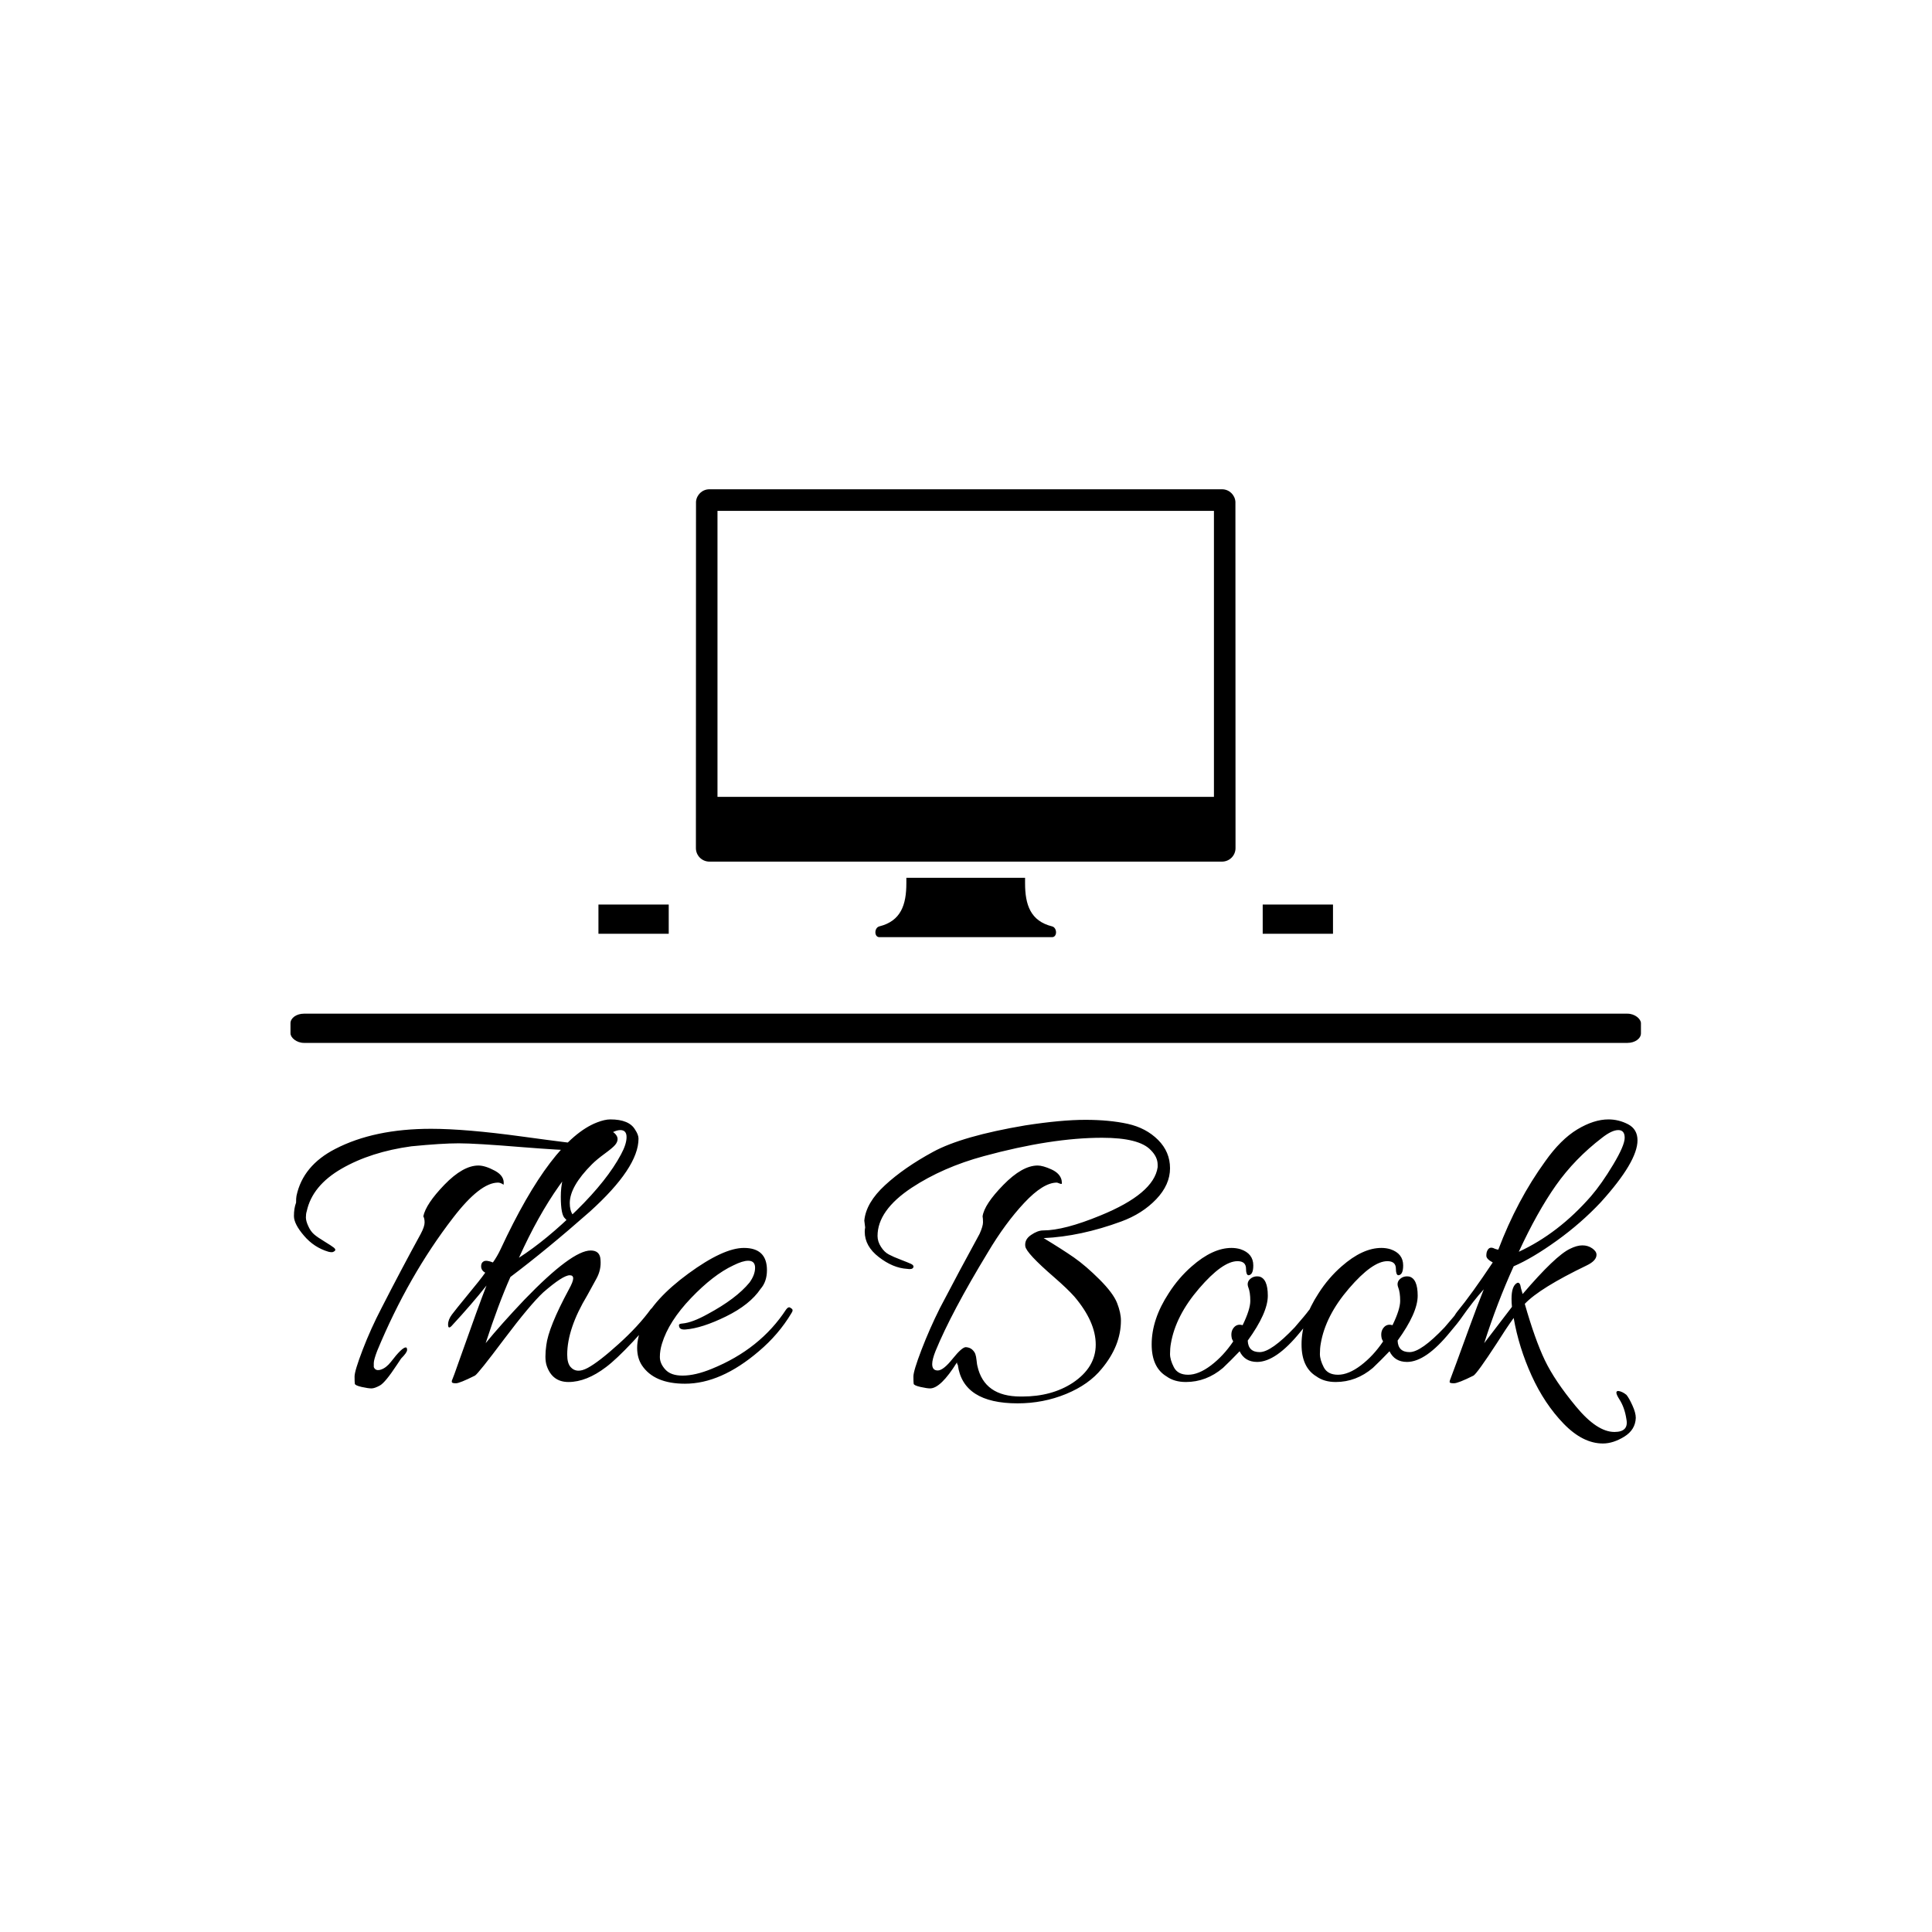 <svg xmlns="http://www.w3.org/2000/svg" version="1.1" xmlns:xlink="http://www.w3.org/1999/xlink" xmlns:svgjs="http://svgjs.dev/svgjs" width="600" height="600" viewBox="0 0 1000 1000">
    <g transform="matrix(0.7,0,0,0.7,149.851,253.45)"><svg viewBox="0 0 350 247" data-background-color="transparent" preserveAspectRatio="xMidYMid meet" height="705" width="1000" xmlns="http://www.w3.org/2000/svg" xmlns:xlink="http://www.w3.org/1999/xlink">
    <g id="tight-bounds" transform="matrix(1,0,0,1,0.075,-0.1)"><svg viewBox="0 0 349.851 247.2" height="247.2" width="349.851">
    <g>
    <svg viewBox="0 0 397.498 280.867" height="247.2" width="349.851"><g><rect width="397.498" height="8.603" x="0" y="154.352" fill="currentColor" opacity="1" stroke-width="0" stroke="transparent" fill-opacity="1" class="rect-r$-0" data-fill-palette-color="secondary" rx="1%" id="r$-0" data-palette-color="currentColor"></rect></g><g transform="matrix(1,0,0,1,0.989,185.474)"><svg viewBox="0 0 395.52 95.392" height="95.392" width="395.52"><g id="textblocktransform"><svg viewBox="0 0 395.52 95.392" height="95.392" width="395.52" id="textblock"><g><svg viewBox="0 0 395.52 95.392" height="95.392" width="395.52"><g transform="matrix(1,0,0,1,0,0)"><svg width="395.52" viewBox="0.45 -29.6 157.33 37.95" height="95.392" data-palette-color="currentColor"><path d="M13.55-2.9L13.55-2.9Q13.7-2.9 13.7-2.6 13.7-2.3 13-1.6L13-1.6 12.5-0.85Q11.15 1.2 10.53 1.55 9.9 1.9 9.53 1.9 9.15 1.9 8.38 1.73 7.6 1.55 7.58 1.35 7.55 1.15 7.55 0.5 7.55-0.15 8.5-2.63 9.45-5.1 10.7-7.5L10.7-7.5Q13-12 15.3-16.2L15.3-16.2Q15.75-17.05 15.75-17.53 15.75-18 15.6-18.25L15.6-18.25Q15.9-19.7 18.07-21.95 20.25-24.2 22.05-24.2L22.05-24.2Q22.85-24.2 24-23.58 25.15-22.95 25-21.95L25-21.95Q24.65-22.2 24.35-22.2L24.35-22.2Q22.25-22.2 19.1-18.1L19.1-18.1Q13.85-11.3 10.2-2.5L10.2-2.5Q9.8-1.45 9.8-1.07 9.8-0.7 9.8-0.6L9.8-0.6Q10-0.1 10.63-0.3 11.25-0.5 11.8-1.2L11.8-1.2Q13.1-2.9 13.55-2.9ZM32.6-24.45L32.6-24.45Q33-25.1 33.8-25.95L33.8-25.95Q31.6-26 27.2-26.35L27.2-26.35Q21.75-26.8 19.75-26.8 17.75-26.8 14.2-26.45L14.2-26.45Q9.45-25.8 6.03-23.83 2.6-21.85 1.95-18.85L1.95-18.85Q1.85-18.55 1.85-18.13 1.85-17.7 2.13-17.1 2.4-16.5 2.8-16.15 3.2-15.8 4.03-15.3 4.85-14.8 5.13-14.58 5.4-14.35 5.23-14.2 5.05-14.05 4.88-14.05 4.7-14.05 4.5-14.1L4.5-14.1Q2.8-14.6 1.63-15.98 0.45-17.35 0.45-18.28 0.45-19.2 0.7-19.85L0.7-19.85Q0.7-20.4 0.75-20.65L0.75-20.65Q1.5-24.2 5.3-26.15L5.3-26.15Q9.85-28.5 16.5-28.5L16.5-28.5Q20.55-28.5 27.13-27.6 33.7-26.7 34.45-26.7L34.45-26.7Q35.8-28.2 36.5-28.25L36.5-28.25Q36.75-28.3 37.2-28.3 37.65-28.3 38-27.98 38.35-27.65 38.35-27.3 38.35-26.95 38.05-26.6 37.75-26.25 36.83-25.58 35.9-24.9 35.35-24.35L35.35-24.35Q32.75-21.75 32.75-19.8L32.75-19.8Q32.75-18.95 33.1-18.43 33.45-17.9 33.05-17.68 32.65-17.45 32.2-18L32.2-18Q31.7-18.4 31.7-20.55 31.7-22.7 32.6-24.45ZM35.95-29.25L35.95-29.25Q36.85-29.6 37.5-29.6L37.5-29.6Q39.7-29.6 40.4-28.4L40.4-28.4Q40.8-27.8 40.8-27.35L40.8-27.35Q40.8-23.95 35.1-18.8L35.1-18.8Q30.05-14.35 25.8-11.15L25.8-11.15Q24.4-8 22.9-3.4L22.9-3.4Q24.7-5.6 27.45-8.5L27.45-8.5Q33-14.25 35.2-14.25L35.2-14.25Q36.3-14.25 36.35-13.15L36.35-13.15Q36.45-12 35.87-10.95 35.3-9.9 34.8-9L34.8-9Q32.45-5.1 32.45-2.05L32.45-2.05Q32.45-1.05 32.85-0.6L32.85-0.6Q33.55 0.2 34.85-0.5 36.15-1.2 38.47-3.3 40.8-5.4 42.25-7.4L42.25-7.4Q42.5-7.65 42.72-7.53 42.95-7.4 42.95-7.28 42.95-7.15 42.85-7L42.85-7Q42.1-5.65 40.15-3.58 38.2-1.5 37-0.6L37-0.6Q34.7 1.15 32.6 1.15L32.6 1.15Q30.7 1.15 30.05-0.75L30.05-0.75Q29.9-1.2 29.9-1.83 29.9-2.45 30-3.15L30-3.15Q30.25-5.25 32.65-9.7L32.65-9.7Q33.15-10.6 33.15-10.98 33.15-11.35 32.75-11.35L32.75-11.35Q31.95-11.35 29.65-9.35L29.65-9.35Q28.1-7.9 25.07-3.88 22.05 0.15 21.65 0.4L21.65 0.4Q19.85 1.3 19.42 1.3 19 1.3 18.95 1.18 18.9 1.05 19 0.85 19.1 0.65 19.8-1.35L19.8-1.35Q22.15-8 23-10.15L23-10.15Q21.35-8.05 18.9-5.4L18.9-5.4Q18.5-5 18.5-5.58 18.5-6.15 18.95-6.75 19.4-7.35 20.82-9.08 22.25-10.8 22.85-11.65L22.85-11.65Q22.4-11.9 22.37-12.35 22.35-12.8 22.67-12.98 23-13.15 23.75-12.85L23.75-12.85Q24.25-13.55 24.65-14.4L24.65-14.4Q30.6-27.2 35.95-29.25ZM38.75-25.5L38.75-25.5Q39.4-26.7 39.4-27.53 39.4-28.35 38.67-28.35 37.95-28.35 36.75-27.45L36.75-27.45Q31.25-23.25 26.8-13.4L26.8-13.4Q30.05-15.5 33.6-19 37.15-22.5 38.75-25.5ZM53.14-14.55L53.14-14.55Q55.84-14.55 55.84-11.95L55.84-11.95Q55.84-10.6 55.09-9.75L55.09-9.75Q53.84-7.9 51.05-6.53 48.24-5.15 46.3-5L46.3-5Q45.59-4.95 45.55-5.4L45.55-5.4Q45.49-5.6 45.67-5.65 45.84-5.7 45.95-5.7L45.95-5.7Q47.09-5.8 48.89-6.8L48.89-6.8Q52.24-8.6 53.8-10.5L53.8-10.5Q54.45-11.4 54.45-12.23 54.45-13.05 53.64-13.05L53.64-13.05Q52.99-13.05 51.89-12.5L51.89-12.5Q49.55-11.4 46.95-8.68 44.34-5.95 43.55-3.35L43.55-3.35Q43.3-2.55 43.3-1.78 43.3-1 43.95-0.3 44.59 0.4 45.95 0.4L45.95 0.4Q47.45 0.4 49.39-0.4L49.39-0.4Q55.05-2.7 58.09-7.35L58.09-7.35Q58.39-7.75 58.64-7.5L58.64-7.5Q58.84-7.4 58.84-7.25 58.84-7.1 58.7-6.9L58.7-6.9Q57.2-4.4 54.89-2.45L54.89-2.45Q50.45 1.35 46.24 1.35L46.24 1.35Q42.64 1.35 41.2-0.8L41.2-0.8Q40.64-1.65 40.64-2.85 40.64-4.05 41.3-5.7L41.3-5.7Q42.55-8.55 46.64-11.55 50.74-14.55 53.14-14.55ZM67.34-16.95L67.34-16.95 67.24-17.75Q67.44-19.85 69.67-21.9 71.89-23.95 75.29-25.8 78.69-27.65 86.09-28.9L86.09-28.9Q90.29-29.55 93.12-29.55 95.94-29.55 98.09-29.08 100.24-28.6 101.64-27.2 103.04-25.8 103.04-23.88 103.04-21.95 101.42-20.25 99.79-18.55 97.34-17.65L97.34-17.65Q92.59-15.9 88.24-15.7L88.24-15.7Q90.39-14.4 91.79-13.43 93.19-12.45 94.79-10.85 96.39-9.25 96.84-8.1 97.29-6.95 97.29-6.05L97.29-6.05Q97.29-3.1 95.04-0.4L95.04-0.4Q93.54 1.45 90.87 2.55 88.19 3.65 85.19 3.65L85.19 3.65Q78.79 3.65 78.19-0.85L78.19-0.85Q78.09-0.95 78.09-1.15L78.09-1.15Q76.19 1.9 74.94 1.9L74.94 1.9Q74.59 1.9 73.82 1.73 73.04 1.55 73.02 1.35 72.99 1.15 72.99 0.5 72.99-0.15 73.94-2.63 74.89-5.1 76.09-7.5L76.09-7.5Q78.44-12 80.74-16.2L80.74-16.2Q81.14-17.1 81.14-17.55 81.14-18 81.09-18.25L81.09-18.25Q81.29-19.65 83.52-21.93 85.74-24.2 87.54-24.2L87.54-24.2Q88.14-24.2 89.14-23.75 90.14-23.3 90.34-22.5L90.34-22.5Q90.39-22.15 90.37-22.08 90.34-22 90.09-22.1 89.84-22.2 89.79-22.2L89.79-22.2Q88.19-22.2 85.97-19.83 83.74-17.45 81.69-14L81.69-14Q77.44-7 75.59-2.5L75.59-2.5Q75.19-1.5 75.19-0.95L75.19-0.95Q75.19-0.2 75.84-0.2 76.49-0.2 77.59-1.58 78.69-2.95 79.14-2.93 79.59-2.9 79.87-2.65 80.14-2.4 80.24-2.13 80.34-1.85 80.39-1.35 80.44-0.85 80.49-0.7L80.49-0.7Q81.29 2.85 85.54 2.85L85.54 2.85Q85.64 2.85 85.74 2.85L85.74 2.85Q89.19 2.85 91.64 1.25L91.64 1.25Q94.34-0.55 94.34-3.23 94.34-5.9 91.84-8.85L91.84-8.85Q91.04-9.75 89.49-11.1L89.49-11.1Q86.19-13.95 86.09-14.75 85.99-15.55 86.77-16.07 87.54-16.6 88.19-16.6L88.19-16.6Q90.64-16.6 94.89-18.35L94.89-18.35Q101.14-20.9 101.59-24L101.59-24Q101.59-24.2 101.59-24.3L101.59-24.3Q101.59-25.2 100.79-26L100.79-26Q99.44-27.45 95.09-27.45L95.09-27.45Q89.14-27.45 81.24-25.3L81.24-25.3Q76.44-24 72.79-21.6L72.79-21.6Q68.79-18.95 68.79-15.95L68.79-15.95Q68.79-15.3 69.19-14.68 69.59-14.05 70.12-13.78 70.64-13.5 71.49-13.18 72.34-12.85 72.72-12.68 73.09-12.5 72.97-12.25 72.84-12 72.24-12.1L72.24-12.1Q70.59-12.2 68.94-13.48 67.29-14.75 67.29-16.45L67.29-16.45Q67.29-16.7 67.34-16.95ZM111.54-5.5L111.54-5.5Q112.44-7.35 112.44-8.35 112.44-9.35 112.21-9.93 111.99-10.5 112.41-10.9 112.84-11.3 113.49-11.2L113.49-11.2Q114.49-10.95 114.49-8.95 114.49-6.95 112.14-3.7L112.14-3.7Q112.19-2.35 113.54-2.35 114.89-2.35 117.64-5.25L117.64-5.25Q118.94-6.75 119.26-7.2 119.59-7.65 119.84-7.53 120.09-7.4 120.09-7.3L120.09-7.3Q120.09-6.8 118.29-4.7L118.29-4.7Q115.44-1.2 113.24-1.2L113.24-1.2Q111.79-1.2 111.19-2.45L111.19-2.45Q110.19-1.4 109.24-0.5L109.24-0.5Q107.29 1.15 104.89 1.15L104.89 1.15Q103.54 1.15 102.64 0.5L102.64 0.5Q100.89-0.55 100.89-3.25L100.89-3.25Q100.89-6.2 102.89-9.25L102.89-9.25Q104.04-11.05 105.59-12.4L105.59-12.4Q108.04-14.55 110.24-14.55L110.24-14.55Q110.79-14.55 111.29-14.4L111.29-14.4Q112.79-13.9 112.79-12.5L112.79-12.5Q112.79-11.35 112.19-11.35L112.19-11.35Q111.94-11.45 111.94-12.1L111.94-12.1Q111.94-13 110.94-13L110.94-13Q109.19-13 106.44-9.8 103.69-6.6 103.14-3.35L103.14-3.35Q103.04-2.8 103.04-2.13 103.04-1.45 103.49-0.58 103.94 0.3 105.16 0.3 106.39 0.3 107.84-0.8 109.29-1.9 110.44-3.6L110.44-3.6 110.29-3.9Q110.09-4.7 110.49-5.2 110.89-5.7 111.54-5.5ZM129.09-5.5L129.09-5.5Q129.99-7.35 129.99-8.35 129.99-9.35 129.76-9.93 129.54-10.5 129.96-10.9 130.39-11.3 131.04-11.2L131.04-11.2Q132.04-10.95 132.04-8.95 132.04-6.95 129.69-3.7L129.69-3.7Q129.74-2.35 131.09-2.35 132.44-2.35 135.19-5.25L135.19-5.25Q136.49-6.75 136.81-7.2 137.14-7.65 137.39-7.53 137.64-7.4 137.64-7.3L137.64-7.3Q137.64-6.8 135.84-4.7L135.84-4.7Q132.99-1.2 130.79-1.2L130.79-1.2Q129.34-1.2 128.74-2.45L128.74-2.45Q127.74-1.4 126.79-0.5L126.79-0.5Q124.84 1.15 122.44 1.15L122.44 1.15Q121.09 1.15 120.19 0.5L120.19 0.5Q118.44-0.55 118.44-3.25L118.44-3.25Q118.44-6.2 120.44-9.25L120.44-9.25Q121.59-11.05 123.14-12.4L123.14-12.4Q125.59-14.55 127.79-14.55L127.79-14.55Q128.34-14.55 128.84-14.4L128.84-14.4Q130.34-13.9 130.34-12.5L130.34-12.5Q130.34-11.35 129.74-11.35L129.74-11.35Q129.49-11.45 129.49-12.1L129.49-12.1Q129.49-13 128.49-13L128.49-13Q126.74-13 123.99-9.8 121.24-6.6 120.69-3.35L120.69-3.35Q120.59-2.8 120.59-2.13 120.59-1.45 121.04-0.58 121.49 0.3 122.71 0.3 123.94 0.3 125.39-0.8 126.84-1.9 127.99-3.6L127.99-3.6 127.84-3.9Q127.64-4.7 128.04-5.2 128.44-5.7 129.09-5.5ZM138.58 0.4L138.58 0.4Q136.78 1.3 136.28 1.3 135.78 1.3 135.78 1.15 135.78 1 135.86 0.83 135.93 0.65 136.56-1.05 137.18-2.75 138.13-5.35 139.08-7.95 139.78-9.7L139.78-9.7Q138.63-8.45 137.08-6.25L137.08-6.25Q136.83-5.9 136.41-6.05 135.98-6.2 136.68-7.1L136.68-7.1Q138.33-9.1 140.83-12.85L140.83-12.85Q140.08-13.25 140.08-13.63 140.08-14 140.18-14.2L140.18-14.2Q140.43-14.8 141.08-14.45L141.08-14.45Q141.38-14.35 141.48-14.35L141.48-14.35Q143.68-20.15 146.98-24.7L146.98-24.7Q148.78-27.25 150.73-28.43 152.68-29.6 154.38-29.6L154.38-29.6Q155.58-29.6 156.68-29.03 157.78-28.45 157.78-27.15L157.78-27.15Q157.78-24.65 153.48-19.9L153.48-19.9Q151.18-17.45 148.33-15.4 145.48-13.35 143.28-12.4L143.28-12.4Q141.33-8.1 139.83-3.4L139.83-3.4 143.08-7.65Q143.03-8.1 143.03-8.6L143.03-8.6Q143.03-10.1 143.68-10.45L143.68-10.45Q144.03-10.6 144.13-9.85L144.13-9.85 144.33-9.15Q148.18-13.65 149.88-14.45L149.88-14.45Q150.68-14.85 151.33-14.85 151.98-14.85 152.48-14.5 152.98-14.15 152.98-13.75L152.98-13.75Q152.98-13.05 151.83-12.5L151.83-12.5Q146.33-9.85 144.58-8L144.58-8Q145.78-3.8 146.93-1.4 148.08 1 150.56 4 153.03 7 155.08 7L155.08 7Q156.78 7 156.48 5.5L156.48 5.5Q156.28 4.15 155.66 3.18 155.03 2.2 155.53 2.2L155.53 2.2Q155.98 2.25 156.48 2.65L156.48 2.65Q156.78 3 157.18 3.88 157.58 4.75 157.58 5.35L157.58 5.35Q157.53 6.75 156.23 7.55 154.93 8.35 153.73 8.35L153.73 8.35Q151.38 8.35 149.13 6.03 146.88 3.7 145.38 0.4 143.88-2.9 143.28-6.35L143.28-6.35Q142.38-5.1 141.28-3.35L141.28-3.35Q139.03 0.1 138.58 0.4ZM154.93-24.3Q156.28-26.55 156.28-27.45 156.28-28.35 155.53-28.35 154.78-28.35 153.63-27.45L153.63-27.45Q150.43-25 148.23-21.88 146.03-18.75 143.88-14.1L143.88-14.1Q148.53-16.25 152.33-20.6L152.33-20.6Q153.58-22.05 154.93-24.3Z" opacity="1" transform="matrix(1,0,0,1,0,0)" fill="currentColor" class="wordmark-text-0" data-fill-palette-color="primary" id="text-0"></path></svg></g></svg></g></svg></g></svg></g><g transform="matrix(1,0,0,1,111.332,0)"><svg viewBox="0 0 174.834 131.832" height="131.832" width="174.834"><g><svg version="1.1" xmlns="http://www.w3.org/2000/svg" xmlns:xlink="http://www.w3.org/1999/xlink" x="8" y="0" viewBox="0 0 100 83" enable-background="new 0 0 100 83" xml:space="preserve" height="131.832" width="158.834" class="icon-icon-0" data-fill-palette-color="accent" id="icon-0"><path d="M99.981 2.312C99.884 1.021 98.816 0 97.5 0h-95C1.184 0 0.116 1.021 0.019 2.312L0 66.5C0 67.881 1.119 69 2.5 69h95c1.381 0 2.5-1.119 2.5-2.5L99.981 2.312zM96 57H4V4h92V57z" fill="currentColor" data-fill-palette-color="accent"></path><path d="M66 81c-4-1-5-4-5-8v-1H50 39v1c0 4-1 7-5 8-0.97 0.242-1 2 0 2h16 16C67 83 66.97 81.242 66 81z" fill="currentColor" data-fill-palette-color="accent"></path></svg></g></svg></g><g><rect width="20.687" height="8.603" y="122.23" x="286.166" fill="currentColor" data-fill-palette-color="secondary"></rect><rect width="20.687" height="8.603" y="122.23" x="90.645" fill="currentColor" data-fill-palette-color="secondary"></rect></g></svg></g><defs></defs></svg><rect width="349.851" height="247.2" fill="none" stroke="none" visibility="hidden"></rect></g></svg></g></svg>